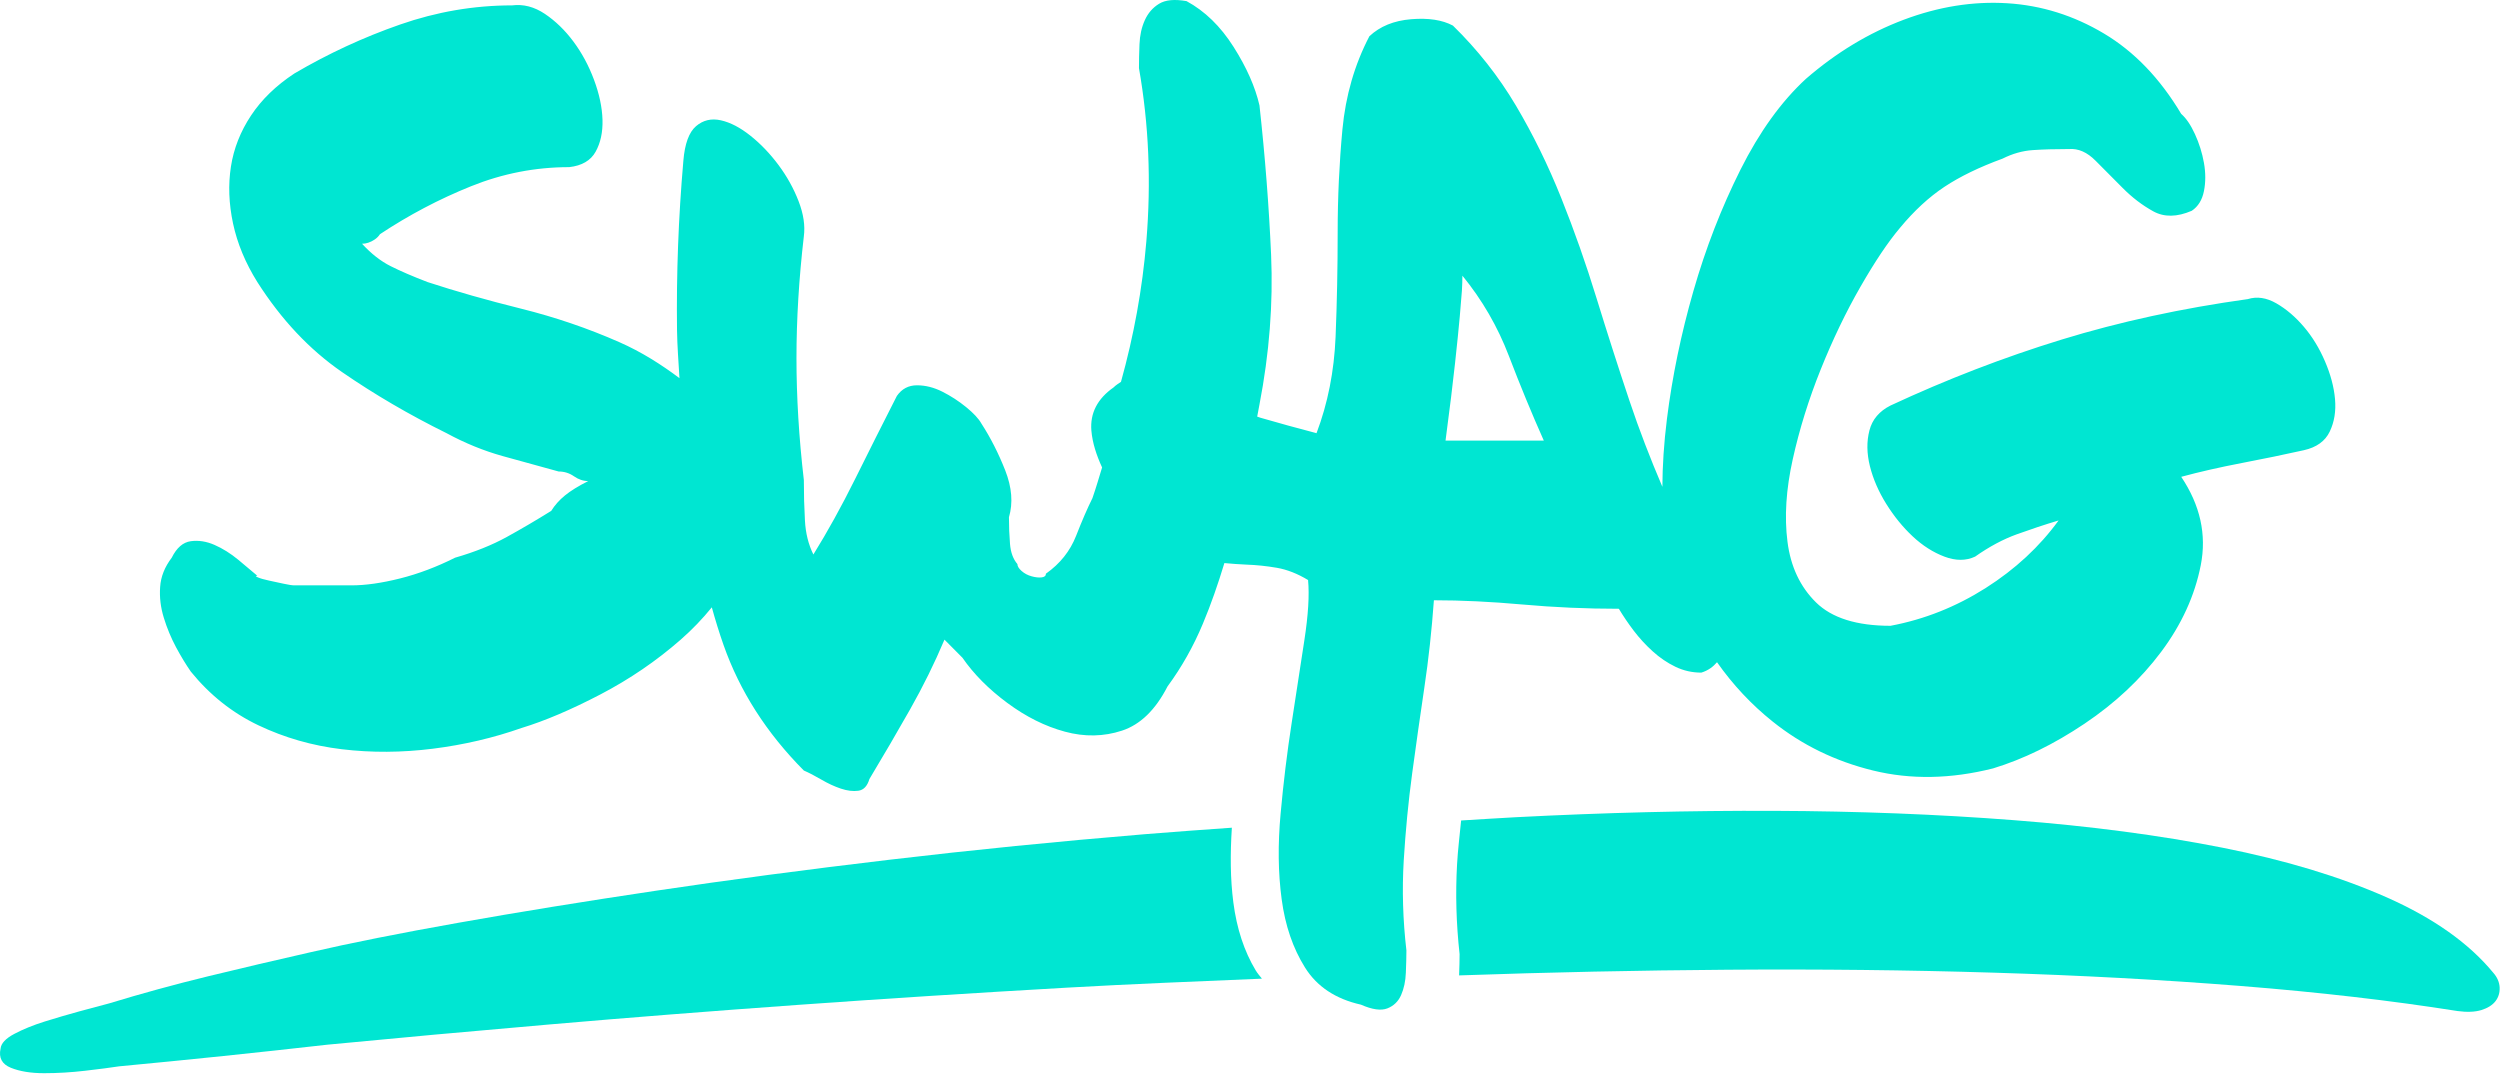 <?xml version="1.0" encoding="UTF-8" standalone="no"?>
<svg width="296px" height="128px" viewBox="0 0 296 128" version="1.1" xmlns="http://www.w3.org/2000/svg" xmlns:xlink="http://www.w3.org/1999/xlink">
    <!-- Generator: sketchtool 3.8.3 (29802) - http://www.bohemiancoding.com/sketch -->
    <title>7A1FF364-E0F6-4B92-ABC5-A157E4F892A8</title>
    <desc>Created with sketchtool.</desc>
    <defs></defs>
    <g id="Page-1" stroke="none" stroke-width="1" fill="none" fill-rule="evenodd">
        <g id="web" transform="translate(-572, -149)" fill="#00E6D2">
            <g id="swag_icon" transform="translate(570, 148)">
                <g transform="translate(2, 1)">
                    <path d="M171.15,52.171 C171.65,48.391 172.026,45.346 172.273,43.036 C172.526,40.726 172.711,38.878 172.836,37.492 C172.961,36.106 173.044,35.077 173.09,34.405 C173.128,33.733 173.149,33.145 173.149,32.641 C175.485,35.497 177.321,38.668 178.656,42.154 C179.991,45.64 181.367,48.979 182.789,52.171 L171.15,52.171 Z M275.278,42.784 C274.611,41.23 273.78,39.865 272.775,38.689 C271.774,37.513 270.689,36.589 269.521,35.917 C268.353,35.245 267.226,35.077 266.142,35.413 C258.298,36.505 250.956,38.101 244.114,40.201 C237.272,42.301 230.513,44.905 223.838,48.013 C222.503,48.685 221.669,49.672 221.338,50.974 C221.001,52.276 221.022,53.683 221.397,55.195 C221.776,56.707 222.419,58.198 223.337,59.668 C224.255,61.138 225.298,62.419 226.466,63.511 C227.634,64.603 228.886,65.401 230.221,65.905 C231.556,66.409 232.766,66.409 233.851,65.905 C235.519,64.729 237.167,63.847 238.794,63.259 C240.421,62.671 242.066,62.125 243.738,61.621 C241.485,64.729 238.607,67.396 235.106,69.622 C231.598,71.848 227.847,73.339 223.838,74.095 C219.833,74.095 216.892,73.171 215.014,71.323 C213.137,69.475 212.01,67.081 211.638,64.141 C211.26,61.201 211.468,57.946 212.261,54.376 C213.053,50.806 214.159,47.257 215.577,43.729 C216.996,40.201 218.56,36.946 220.271,33.964 C221.981,30.982 223.542,28.651 224.964,26.971 C226.633,24.955 228.385,23.338 230.221,22.12 C232.057,20.902 234.351,19.789 237.105,18.781 C238.273,18.193 239.462,17.857 240.672,17.773 C241.882,17.689 243.321,17.647 244.99,17.647 C246.074,17.563 247.121,18.025 248.119,19.033 C249.12,20.041 250.184,21.112 251.314,22.246 C252.437,23.38 253.647,24.304 254.943,25.018 C256.233,25.732 257.756,25.711 259.508,24.955 C260.259,24.451 260.739,23.674 260.947,22.624 C261.156,21.574 261.156,20.461 260.947,19.285 C260.739,18.109 260.384,16.975 259.884,15.883 C259.383,14.791 258.841,13.993 258.257,13.489 C255.753,9.289 252.708,6.118 249.12,3.976 C245.532,1.834 241.715,0.637 237.668,0.385 C233.621,0.133 229.533,0.784 225.402,2.338 C221.272,3.892 217.413,6.223 213.825,9.331 C210.905,12.019 208.318,15.61 206.065,20.104 C203.816,24.598 201.953,29.386 200.496,34.468 C199.036,39.55 197.993,44.59 197.367,49.588 C197.002,52.5 196.838,55.167 196.825,57.638 C195.406,54.317 194.092,50.929 192.927,47.446 C191.592,43.456 190.299,39.424 189.044,35.35 C187.796,31.276 186.398,27.307 184.851,23.443 C183.307,19.579 181.514,15.925 179.473,12.481 C177.428,9.037 174.946,5.887 172.026,3.031 C170.774,2.359 169.123,2.107 167.082,2.275 C165.034,2.443 163.39,3.115 162.135,4.291 C160.383,7.651 159.322,11.326 158.943,15.316 C158.571,19.306 158.38,23.38 158.38,27.538 C158.38,31.696 158.3,35.812 158.133,39.886 C157.963,43.96 157.212,47.761 155.877,51.289 C153.627,50.701 151.413,50.092 149.243,49.462 C149.111,49.424 148.983,49.368 148.851,49.326 C148.938,48.86 149.038,48.349 149.122,47.887 C150.29,41.839 150.749,35.938 150.499,30.184 C150.245,24.43 149.786,18.529 149.122,12.481 C148.621,10.297 147.599,7.987 146.055,5.551 C144.512,3.115 142.655,1.309 140.486,0.133 C139.064,-0.119 137.983,-0.014 137.232,0.448 C136.477,0.91 135.918,1.561 135.542,2.401 C135.163,3.241 134.958,4.186 134.916,5.236 C134.871,6.286 134.854,7.231 134.854,8.071 C136.022,14.707 136.31,21.532 135.73,28.546 C135.257,34.227 134.235,39.781 132.723,45.213 C132.427,45.413 132.128,45.588 131.846,45.871 C129.931,47.215 129.055,48.916 129.218,50.974 C129.343,52.455 129.827,53.907 130.487,55.346 C130.125,56.546 129.771,57.75 129.347,58.975 C128.763,60.151 128.113,61.642 127.407,63.448 C126.698,65.254 125.509,66.745 123.84,67.921 C123.84,68.173 123.673,68.32 123.339,68.362 C123.002,68.404 122.606,68.362 122.15,68.236 C121.688,68.11 121.291,67.9 120.958,67.606 C120.627,67.312 120.46,67.039 120.46,66.787 C119.956,66.199 119.664,65.401 119.584,64.393 C119.501,63.385 119.459,62.335 119.459,61.243 C119.956,59.563 119.81,57.715 119.021,55.699 C118.225,53.683 117.29,51.835 116.202,50.155 C115.871,49.567 115.266,48.916 114.39,48.202 C113.514,47.488 112.572,46.879 111.574,46.375 C110.573,45.871 109.572,45.619 108.57,45.619 C107.569,45.619 106.773,46.039 106.189,46.879 C104.52,50.155 102.872,53.431 101.249,56.707 C99.622,59.983 97.97,62.965 96.305,65.653 C95.721,64.477 95.384,63.133 95.304,61.621 C95.217,60.109 95.175,58.513 95.175,56.833 C94.591,51.793 94.302,46.984 94.302,42.406 C94.302,37.828 94.591,33.019 95.175,27.979 C95.342,26.719 95.137,25.333 94.553,23.821 C93.969,22.309 93.176,20.881 92.175,19.537 C91.173,18.193 90.068,17.038 88.858,16.072 C87.645,15.106 86.48,14.497 85.353,14.245 C84.227,13.993 83.247,14.224 82.412,14.938 C81.578,15.652 81.077,17.017 80.91,19.033 C80.326,25.753 80.076,32.431 80.159,39.067 C80.184,40.968 80.34,42.868 80.448,44.772 C78.279,43.148 75.967,41.675 73.338,40.516 C69.625,38.878 65.745,37.555 61.702,36.547 C57.652,35.539 53.96,34.489 50.622,33.397 C48.87,32.725 47.41,32.095 46.241,31.507 C45.07,30.919 43.947,30.037 42.866,28.861 C43.363,28.861 43.863,28.693 44.364,28.357 C44.614,28.189 44.823,27.979 44.99,27.727 C48.411,25.459 52.002,23.569 55.757,22.057 C59.508,20.545 63.388,19.789 67.393,19.789 C68.895,19.621 69.938,19.012 70.522,17.962 C71.106,16.912 71.377,15.652 71.336,14.182 C71.291,12.712 70.96,11.137 70.334,9.457 C69.709,7.777 68.895,6.265 67.894,4.921 C66.893,3.577 65.766,2.485 64.515,1.645 C63.263,0.805 61.97,0.469 60.635,0.637 C56.129,0.637 51.707,1.393 47.368,2.905 C43.026,4.417 38.857,6.349 34.852,8.701 C32.683,10.129 30.972,11.788 29.721,13.678 C28.469,15.568 27.673,17.584 27.342,19.726 C27.009,21.868 27.092,24.115 27.593,26.467 C28.097,28.819 29.053,31.129 30.471,33.397 C33.308,37.849 36.646,41.398 40.484,44.044 C44.322,46.69 48.453,49.105 52.875,51.289 C55.044,52.465 57.255,53.368 59.508,53.998 C61.761,54.628 63.972,55.237 66.142,55.825 C66.809,55.825 67.414,56.014 67.956,56.392 C68.499,56.77 69.062,56.959 69.646,56.959 C68.478,57.547 67.56,58.114 66.893,58.66 C66.222,59.206 65.683,59.815 65.266,60.487 C63.513,61.579 61.761,62.608 60.009,63.574 C58.257,64.54 56.209,65.359 53.88,66.031 C51.707,67.123 49.537,67.942 47.368,68.488 C45.195,69.034 43.279,69.307 41.611,69.307 L34.852,69.307 C34.605,69.307 34.184,69.244 33.604,69.118 C33.016,68.992 32.432,68.866 31.848,68.74 C31.264,68.614 30.826,68.488 30.534,68.362 C30.242,68.236 30.221,68.173 30.471,68.173 C29.887,67.669 29.136,67.039 28.219,66.283 C27.301,65.527 26.362,64.939 25.403,64.519 C24.446,64.099 23.504,63.952 22.59,64.078 C21.669,64.204 20.918,64.855 20.334,66.031 C19.503,67.123 19.04,68.278 18.96,69.496 C18.873,70.714 19.019,71.932 19.398,73.15 C19.77,74.368 20.254,75.523 20.834,76.615 C21.422,77.707 22.006,78.673 22.59,79.513 C24.839,82.285 27.509,84.406 30.597,85.876 C33.684,87.346 36.98,88.291 40.484,88.711 C43.989,89.131 47.576,89.11 51.248,88.648 C54.919,88.186 58.424,87.367 61.761,86.191 C64.515,85.351 67.623,84.028 71.085,82.222 C74.548,80.416 77.719,78.253 80.597,75.733 C81.971,74.529 83.191,73.252 84.279,71.908 C84.696,73.416 85.155,74.904 85.666,76.363 C87.585,81.823 90.753,86.779 95.175,91.231 C95.759,91.483 96.451,91.837 97.244,92.302 C98.036,92.764 98.805,93.121 99.559,93.373 C100.31,93.625 100.998,93.709 101.624,93.625 C102.25,93.541 102.688,93.079 102.938,92.239 C104.604,89.467 106.21,86.716 107.757,83.986 C109.3,81.256 110.656,78.505 111.825,75.733 L113.952,77.875 C115.287,79.807 117.057,81.592 119.271,83.23 C121.483,84.868 123.753,86.002 126.093,86.632 C128.425,87.262 130.678,87.22 132.848,86.506 C135.017,85.792 136.811,84.049 138.233,81.277 C139.902,79.009 141.299,76.531 142.422,73.843 C143.385,71.551 144.216,69.146 144.967,66.668 C145.826,66.742 146.678,66.819 147.557,66.85 C148.767,66.892 149.974,67.018 151.187,67.228 C152.393,67.438 153.627,67.921 154.876,68.677 C155.042,70.441 154.896,72.814 154.438,75.796 C153.982,78.778 153.478,82.033 152.939,85.561 C152.393,89.089 151.955,92.68 151.625,96.334 C151.288,99.988 151.329,103.369 151.75,106.477 C152.164,109.582 153.085,112.273 154.504,114.541 C155.919,116.809 158.133,118.279 161.134,118.951 C162.469,119.539 163.515,119.686 164.266,119.392 C165.013,119.098 165.559,118.573 165.89,117.817 C166.223,117.061 166.415,116.179 166.453,115.171 C166.494,114.163 166.519,113.281 166.519,112.525 C166.098,108.913 165.997,105.364 166.202,101.878 C166.415,98.392 166.745,94.948 167.204,91.546 C167.663,88.144 168.146,84.763 168.643,81.403 C169.147,78.043 169.519,74.599 169.773,71.071 C173.027,71.071 176.532,71.239 180.286,71.575 C184.041,71.911 187.837,72.079 191.672,72.079 C192.176,72.919 192.757,73.78 193.424,74.662 C194.095,75.544 194.843,76.363 195.681,77.119 C196.512,77.875 197.412,78.484 198.372,78.946 C199.328,79.408 200.35,79.639 201.438,79.639 C202.252,79.387 202.832,78.946 203.295,78.407 C205.172,81.071 207.362,83.419 209.886,85.435 C213.346,88.207 217.309,90.139 221.776,91.231 C226.237,92.323 230.972,92.239 235.978,90.979 C239.566,89.887 243.175,88.123 246.805,85.687 C250.434,83.251 253.459,80.416 255.879,77.182 C258.298,73.948 259.863,70.525 260.572,66.913 C261.281,63.301 260.509,59.815 258.257,56.455 C260.426,55.867 262.825,55.321 265.453,54.817 C268.082,54.313 270.522,53.809 272.775,53.305 C274.277,52.969 275.299,52.234 275.841,51.1 C276.384,49.966 276.592,48.685 276.467,47.257 C276.342,45.829 275.946,44.338 275.278,42.784 L275.278,42.784 Z" id="Fill-1"></path>
                    <path d="M295.193,115.163 C292.315,111.67 288.115,108.698 282.597,106.252 C277.08,103.809 270.6,101.845 263.163,100.372 C255.723,98.895 247.49,97.81 238.465,97.11 C229.436,96.41 219.959,96.042 210.03,96.004 C200.104,95.965 189.907,96.217 179.439,96.76 C177.28,96.872 175.145,97.019 172.997,97.145 C172.833,98.87 172.614,100.575 172.517,102.321 C172.319,105.807 172.416,109.356 172.816,112.968 C172.816,113.689 172.795,114.54 172.757,115.488 C183.409,115.117 194.006,114.89 204.544,114.816 C215.37,114.736 225.866,114.851 236.035,115.163 C246.201,115.474 255.935,115.996 265.232,116.734 C274.532,117.473 283.108,118.463 290.962,119.706 C292.102,119.86 293.048,119.821 293.799,119.59 C294.547,119.356 295.103,119.006 295.464,118.54 C295.822,118.075 295.986,117.532 295.958,116.909 C295.927,116.29 295.673,115.705 295.193,115.163" id="Fill-4"></path>
                    <path d="M146.026,106.831 C145.671,104.108 145.65,101.139 145.852,98 C142.424,98.245 138.993,98.483 135.586,98.766 C125.253,99.621 115.16,100.629 105.308,101.794 C95.458,102.96 86.242,104.181 77.662,105.462 C69.081,106.743 61.301,108.007 54.319,109.249 C47.338,110.488 41.494,111.653 36.78,112.742 C32.671,113.673 28.62,114.625 24.633,115.594 C20.645,116.567 16.748,117.635 12.941,118.797 C12.033,119.031 10.869,119.343 9.45,119.731 C8.032,120.12 6.641,120.526 5.278,120.953 C3.919,121.38 2.726,121.867 1.701,122.409 C0.672,122.951 0.126,123.536 0.067,124.156 C-0.173,125.244 0.234,126 1.29,126.427 C2.347,126.854 3.662,127.067 5.233,127.067 C6.808,127.067 8.421,126.969 10.083,126.777 C11.745,126.585 13.09,126.409 14.116,126.252 C18.229,125.864 22.338,125.457 26.447,125.031 C30.557,124.603 34.666,124.156 38.772,123.69 C46.81,122.913 55.543,122.118 64.972,121.303 C74.397,120.487 84.264,119.71 94.568,118.972 C104.873,118.234 115.477,117.558 126.386,116.935 C134.021,116.501 141.722,116.197 149.412,115.874 C149.158,115.556 148.891,115.251 148.675,114.894 C147.309,112.626 146.426,109.935 146.026,106.831" id="Fill-6"></path>
                </g>
            </g>
        </g>
    </g>
</svg>